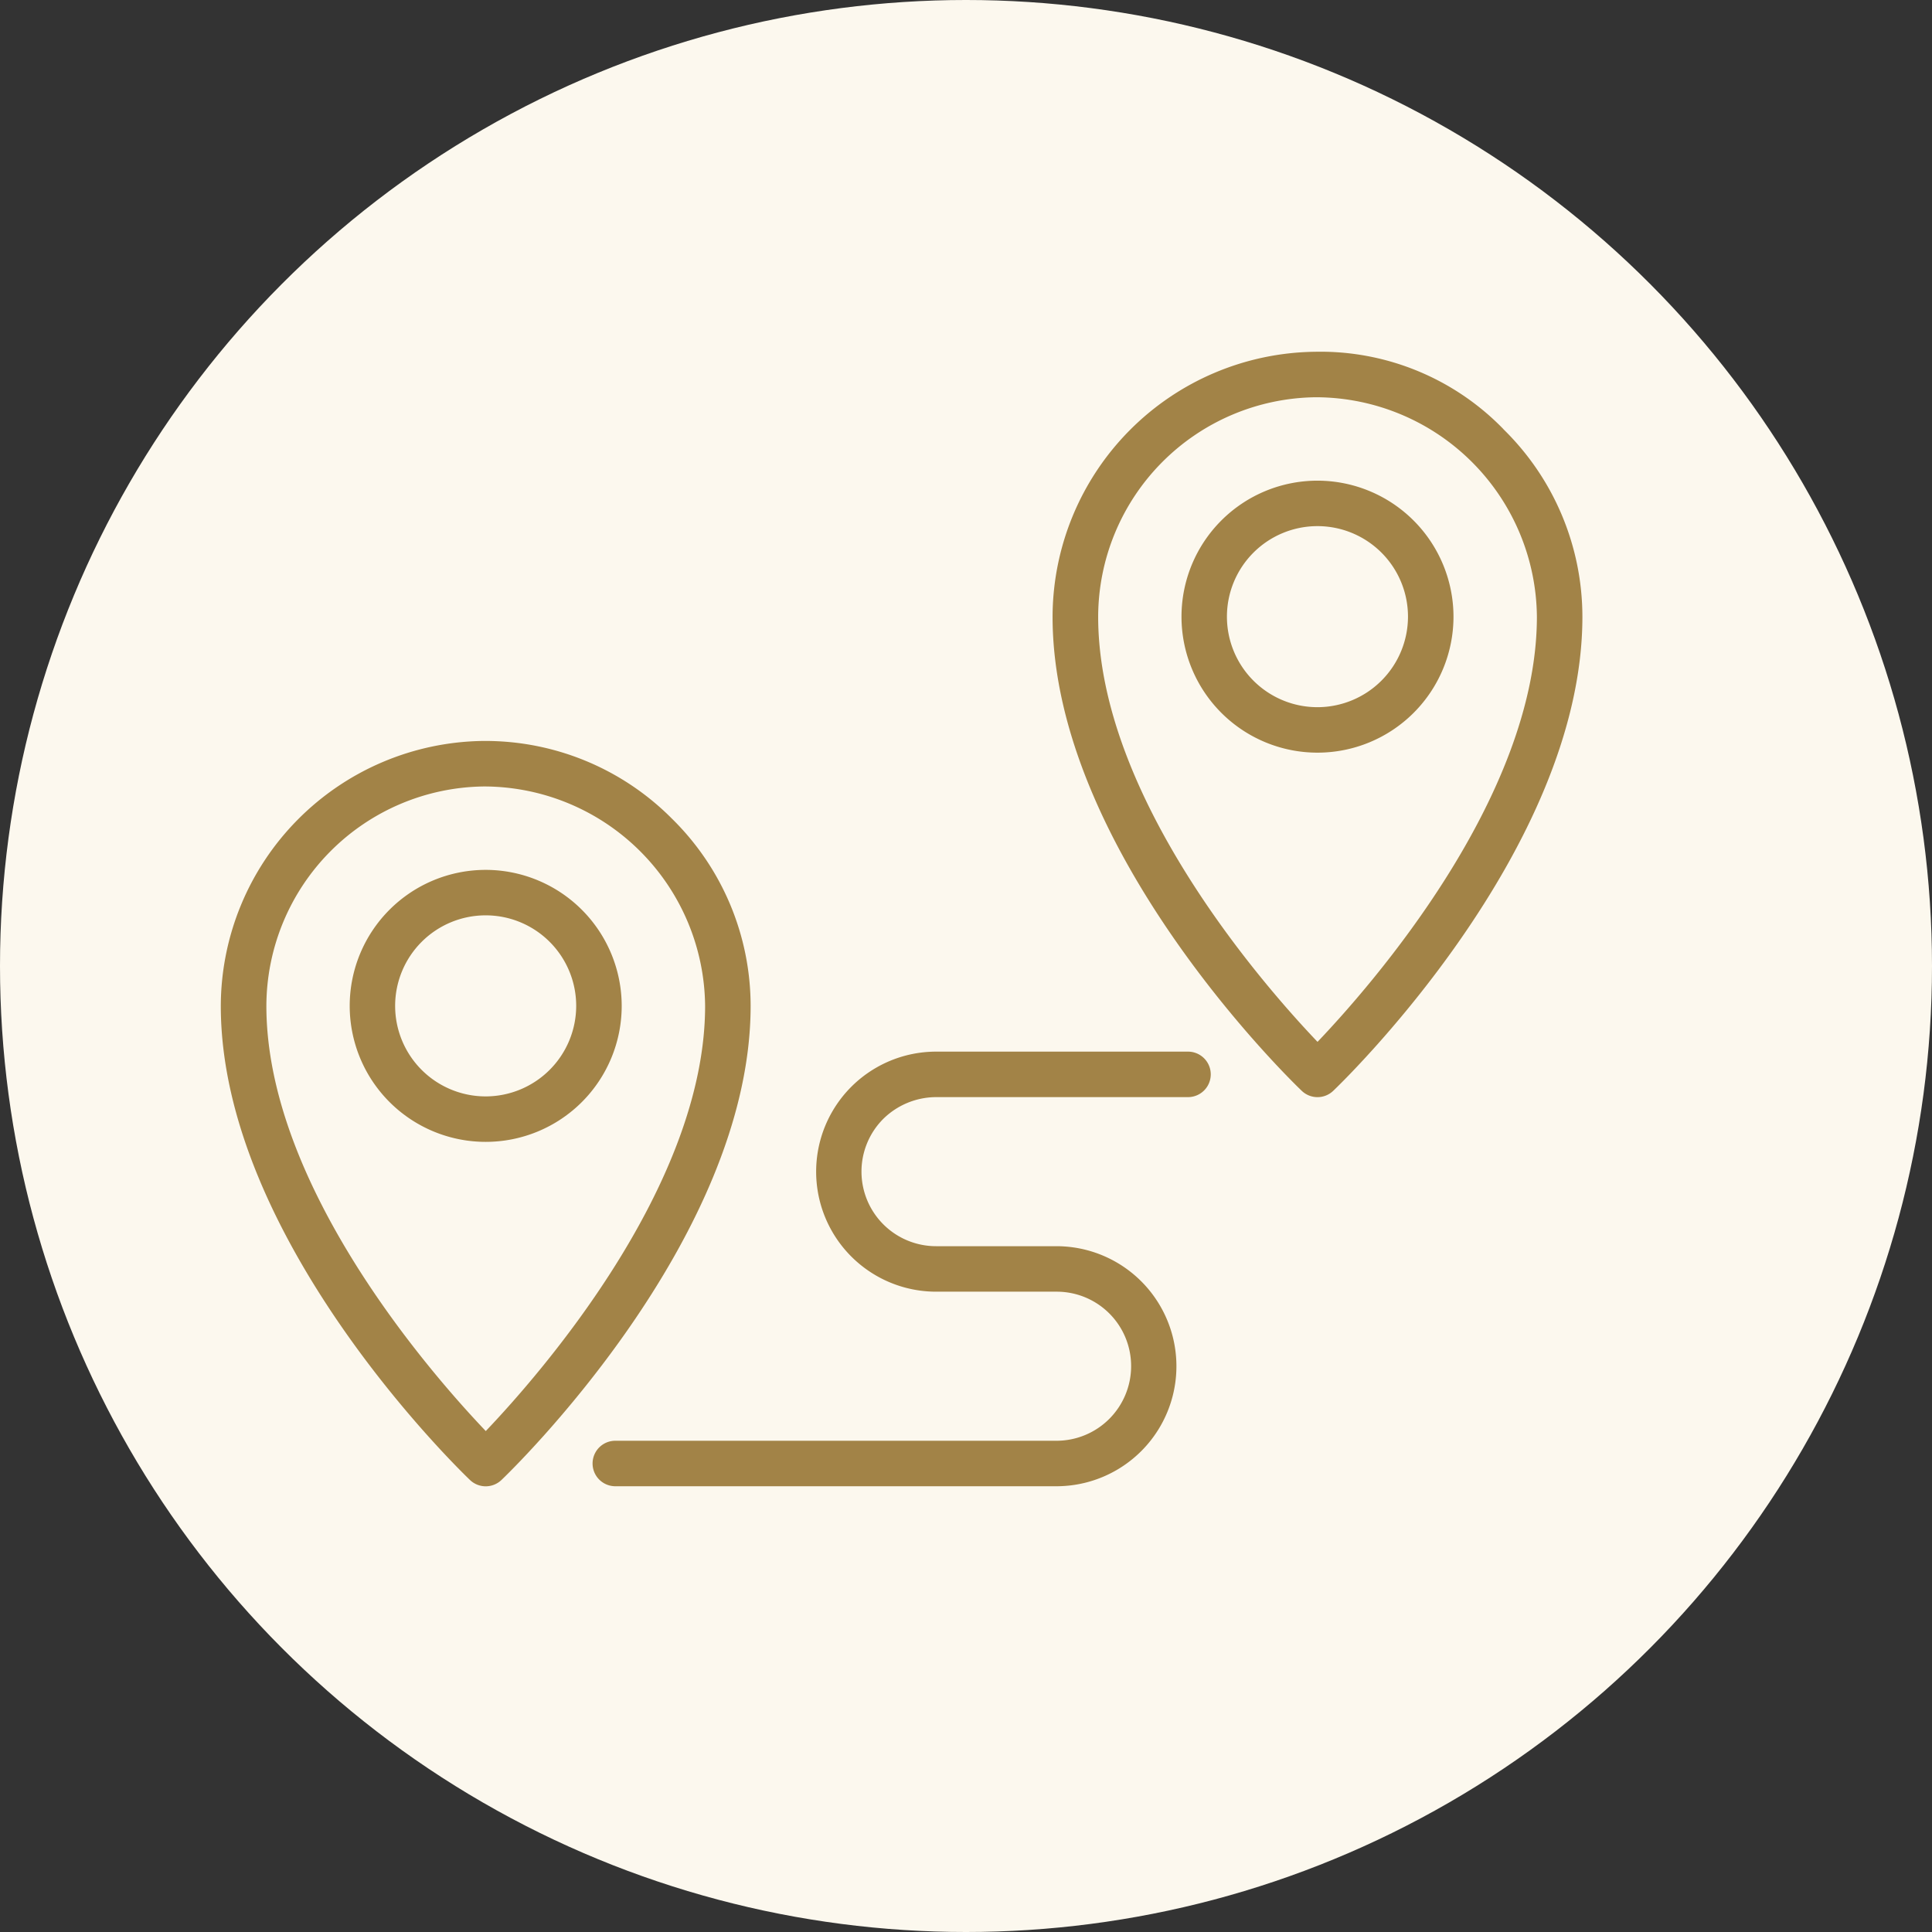 <svg xmlns="http://www.w3.org/2000/svg" xmlns:xlink="http://www.w3.org/1999/xlink" width="105" height="105" viewBox="0 0 105 105">
  <rect x="0" y="0" width="105" height="105" fill="#333333" stroke="none"/>
  <defs>
    <clipPath id="clip-path">
      <rect id="Rectángulo_401351" data-name="Rectángulo 401351" width="74" height="61.668" fill="#a28347"/>
    </clipPath>
  </defs>
  <g id="Grupo_1099637" data-name="Grupo 1099637" transform="translate(-858.051 -2148)">
    <circle id="Elipse_11506" data-name="Elipse 11506" cx="52.5" cy="52.5" r="52.5" transform="translate(858.051 2148)" fill="#fcf8ee"/>
    <g id="Grupo_1099633" data-name="Grupo 1099633" transform="translate(870.051 2167.109)" clip-path="url(#clip-path)">
      <path id="Trazado_873860" data-name="Trazado 873860" d="M91.91,112.132H78.223a6.523,6.523,0,1,0,0,13.046h6.534a4.043,4.043,0,0,1,4.061,4.062,4.056,4.056,0,0,1-4.061,4.04H60.785a1.236,1.236,0,1,0,0,2.472H84.757a6.523,6.523,0,1,0,0-13.046H78.223a4.055,4.055,0,0,1-2.886-6.908,4.113,4.113,0,0,1,2.886-1.194H91.91a1.236,1.236,0,1,0,0-2.472" transform="translate(-39.344 -74.087)" fill="#a28347"/>
      <path id="Trazado_873861" data-name="Trazado 873861" d="M157.739,4.212A13.854,13.854,0,0,0,147.5.009a14.44,14.44,0,0,0-14.263,14.4c0,12.675,12.99,25.24,13.543,25.767a1.237,1.237,0,0,0,1.709,0c.553-.527,13.543-13.092,13.543-25.767a14.275,14.275,0,0,0-4.294-10.193m-10.1,33.3c-2.863-3-11.923-13.281-11.923-23.11A11.961,11.961,0,0,1,147.524,2.481h.106a12.036,12.036,0,0,1,11.929,11.924c0,9.829-9.061,20.109-11.923,23.11" transform="translate(-88.032 0)" fill="#a28347"/>
      <path id="Trazado_873862" data-name="Trazado 873862" d="M161.278,20.672a7.391,7.391,0,1,0,7.391,7.391,7.4,7.4,0,0,0-7.391-7.391m0,12.311a4.92,4.92,0,1,1,4.918-4.92,4.925,4.925,0,0,1-4.918,4.92" transform="translate(-101.675 -13.658)" fill="#a28347"/>
      <path id="Trazado_873863" data-name="Trazado 873863" d="M24.5,66.572a14.289,14.289,0,0,0-10.109-4.205c-.043,0-.086,0-.129,0A14.44,14.44,0,0,0,0,76.766c0,12.675,12.99,25.24,13.543,25.767a1.237,1.237,0,0,0,1.709,0c.553-.527,13.543-13.092,13.543-25.767A14.275,14.275,0,0,0,24.5,66.572m-10.1,33.3c-2.862-3-11.923-13.281-11.923-23.11A11.961,11.961,0,0,1,14.286,64.841h.106A12.036,12.036,0,0,1,26.321,76.766c0,9.829-9.061,20.109-11.923,23.11" transform="translate(0 -41.207)" fill="#a28347"/>
      <path id="Trazado_873864" data-name="Trazado 873864" d="M28.041,83.02a7.391,7.391,0,1,0,7.391,7.391,7.4,7.4,0,0,0-7.391-7.391m0,12.311a4.92,4.92,0,1,1,4.918-4.92,4.925,4.925,0,0,1-4.918,4.92" transform="translate(-13.644 -54.853)" fill="#a28347"/>
    </g>
  </g>
</svg>

